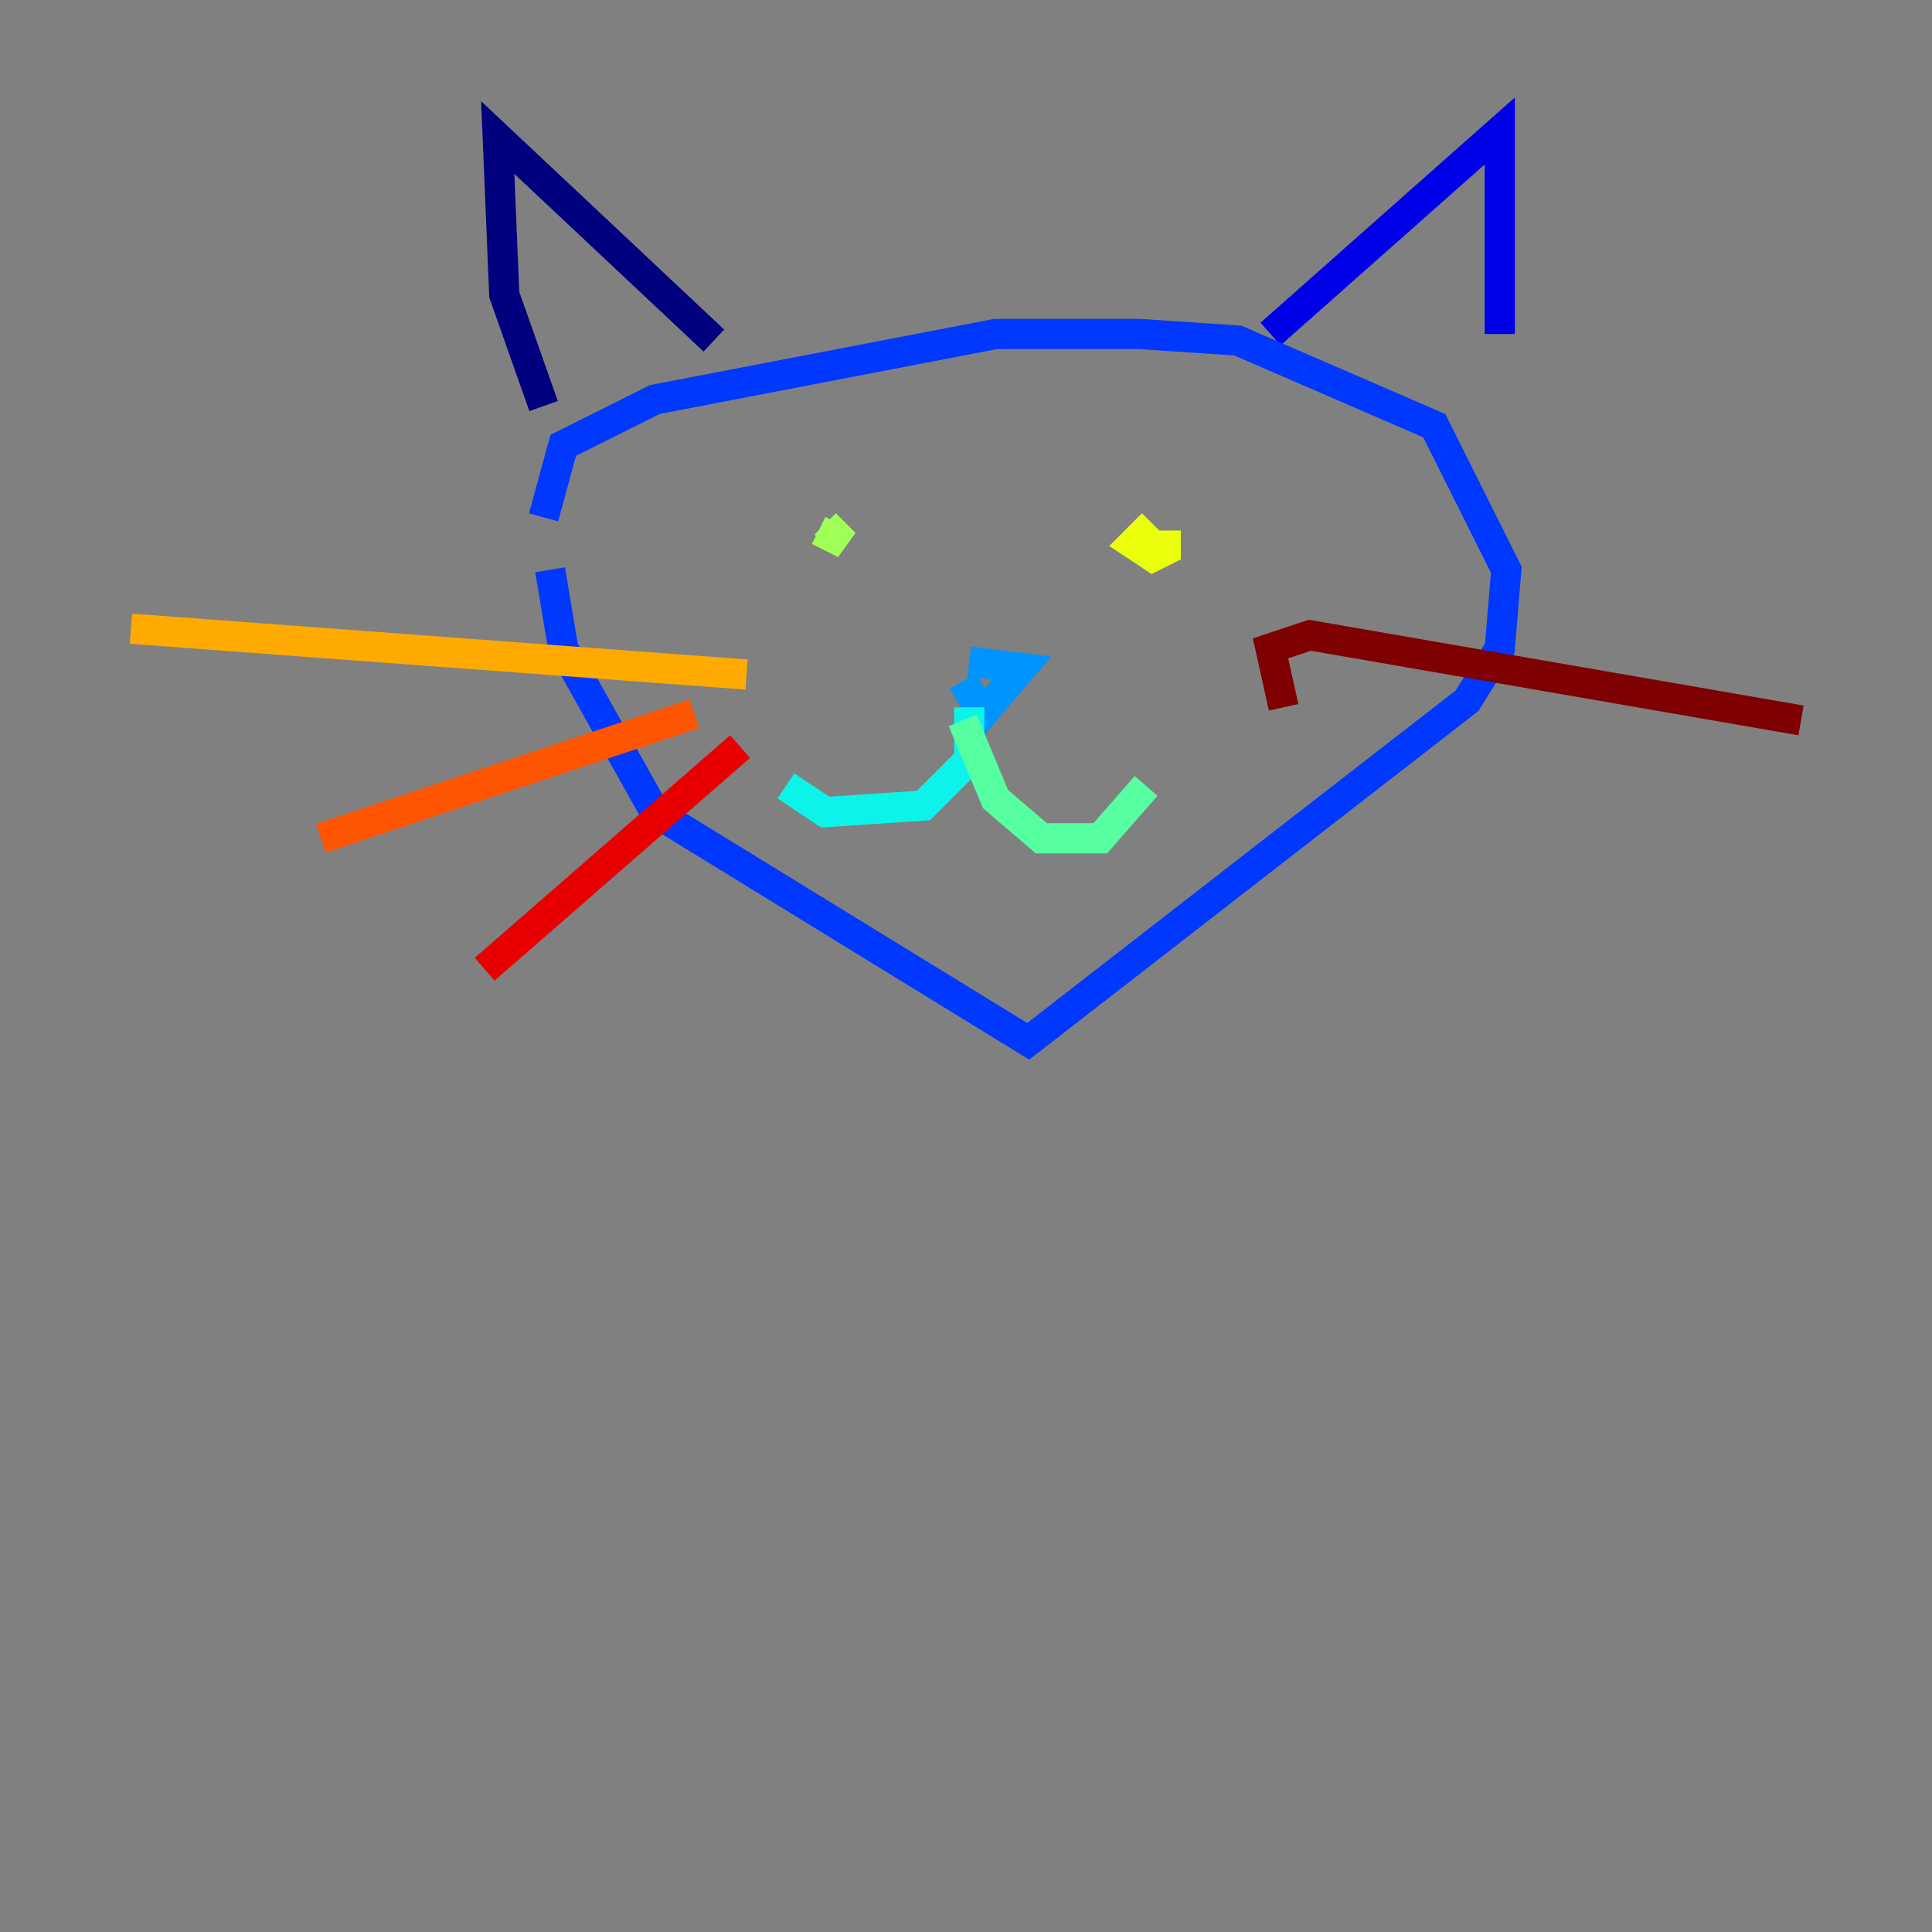 <?xml version="1.0" encoding="utf-8" ?>
<svg baseProfile="tiny" height="128" version="1.2" viewBox="0,0,128,128" width="128" xmlns="http://www.w3.org/2000/svg" xmlns:ev="http://www.w3.org/2001/xml-events" xmlns:xlink="http://www.w3.org/1999/xlink"><rect x="0" y="0" width="128" height="128" fill="#808080" stroke="none"/><defs /><polyline fill="none" points="36.014,26.902 33.41,19.525 32.976,9.112 47.295,22.563" stroke="#00007f" stroke-width="2" /><polyline fill="none" points="84.176,22.129 99.363,8.678 99.363,22.129" stroke="#0000e8" stroke-width="2" /><polyline fill="none" points="36.014,34.278 37.315,29.505 43.39,26.468 65.953,22.129 75.498,22.129 82.007,22.563 95.024,28.203 99.797,37.749 99.363,42.956 97.193,46.427 68.122,68.99 43.39,53.803 37.315,42.956 36.447,37.749" stroke="#0038ff" stroke-width="2" /><polyline fill="none" points="64.217,43.824 67.688,44.258 65.085,47.295 63.783,45.125" stroke="#0094ff" stroke-width="2" /><polyline fill="none" points="64.217,46.861 64.217,50.332 61.18,53.37 54.671,53.803 52.068,52.068" stroke="#0cf4ea" stroke-width="2" /><polyline fill="none" points="63.783,47.729 65.953,52.936 68.99,55.539 72.895,55.539 75.932,52.068" stroke="#56ffa0" stroke-width="2" /><polyline fill="none" points="54.237,35.146 55.973,36.014 54.671,34.712" stroke="#a0ff56" stroke-width="2" /><polyline fill="none" points="76.366,34.712 75.064,36.014 76.366,36.881 77.234,36.447 77.234,35.146" stroke="#eaff0c" stroke-width="2" /><polyline fill="none" points="49.464,44.691 8.678,41.654" stroke="#ffaa00" stroke-width="2" /><polyline fill="none" points="45.993,47.295 21.261,55.539" stroke="#ff5500" stroke-width="2" /><polyline fill="none" points="49.031,49.464 32.108,64.217" stroke="#e80000" stroke-width="2" /><polyline fill="none" points="85.044,46.861 84.176,42.956 86.78,42.088 119.322,47.729" stroke="#7f0000" stroke-width="2" /></svg>